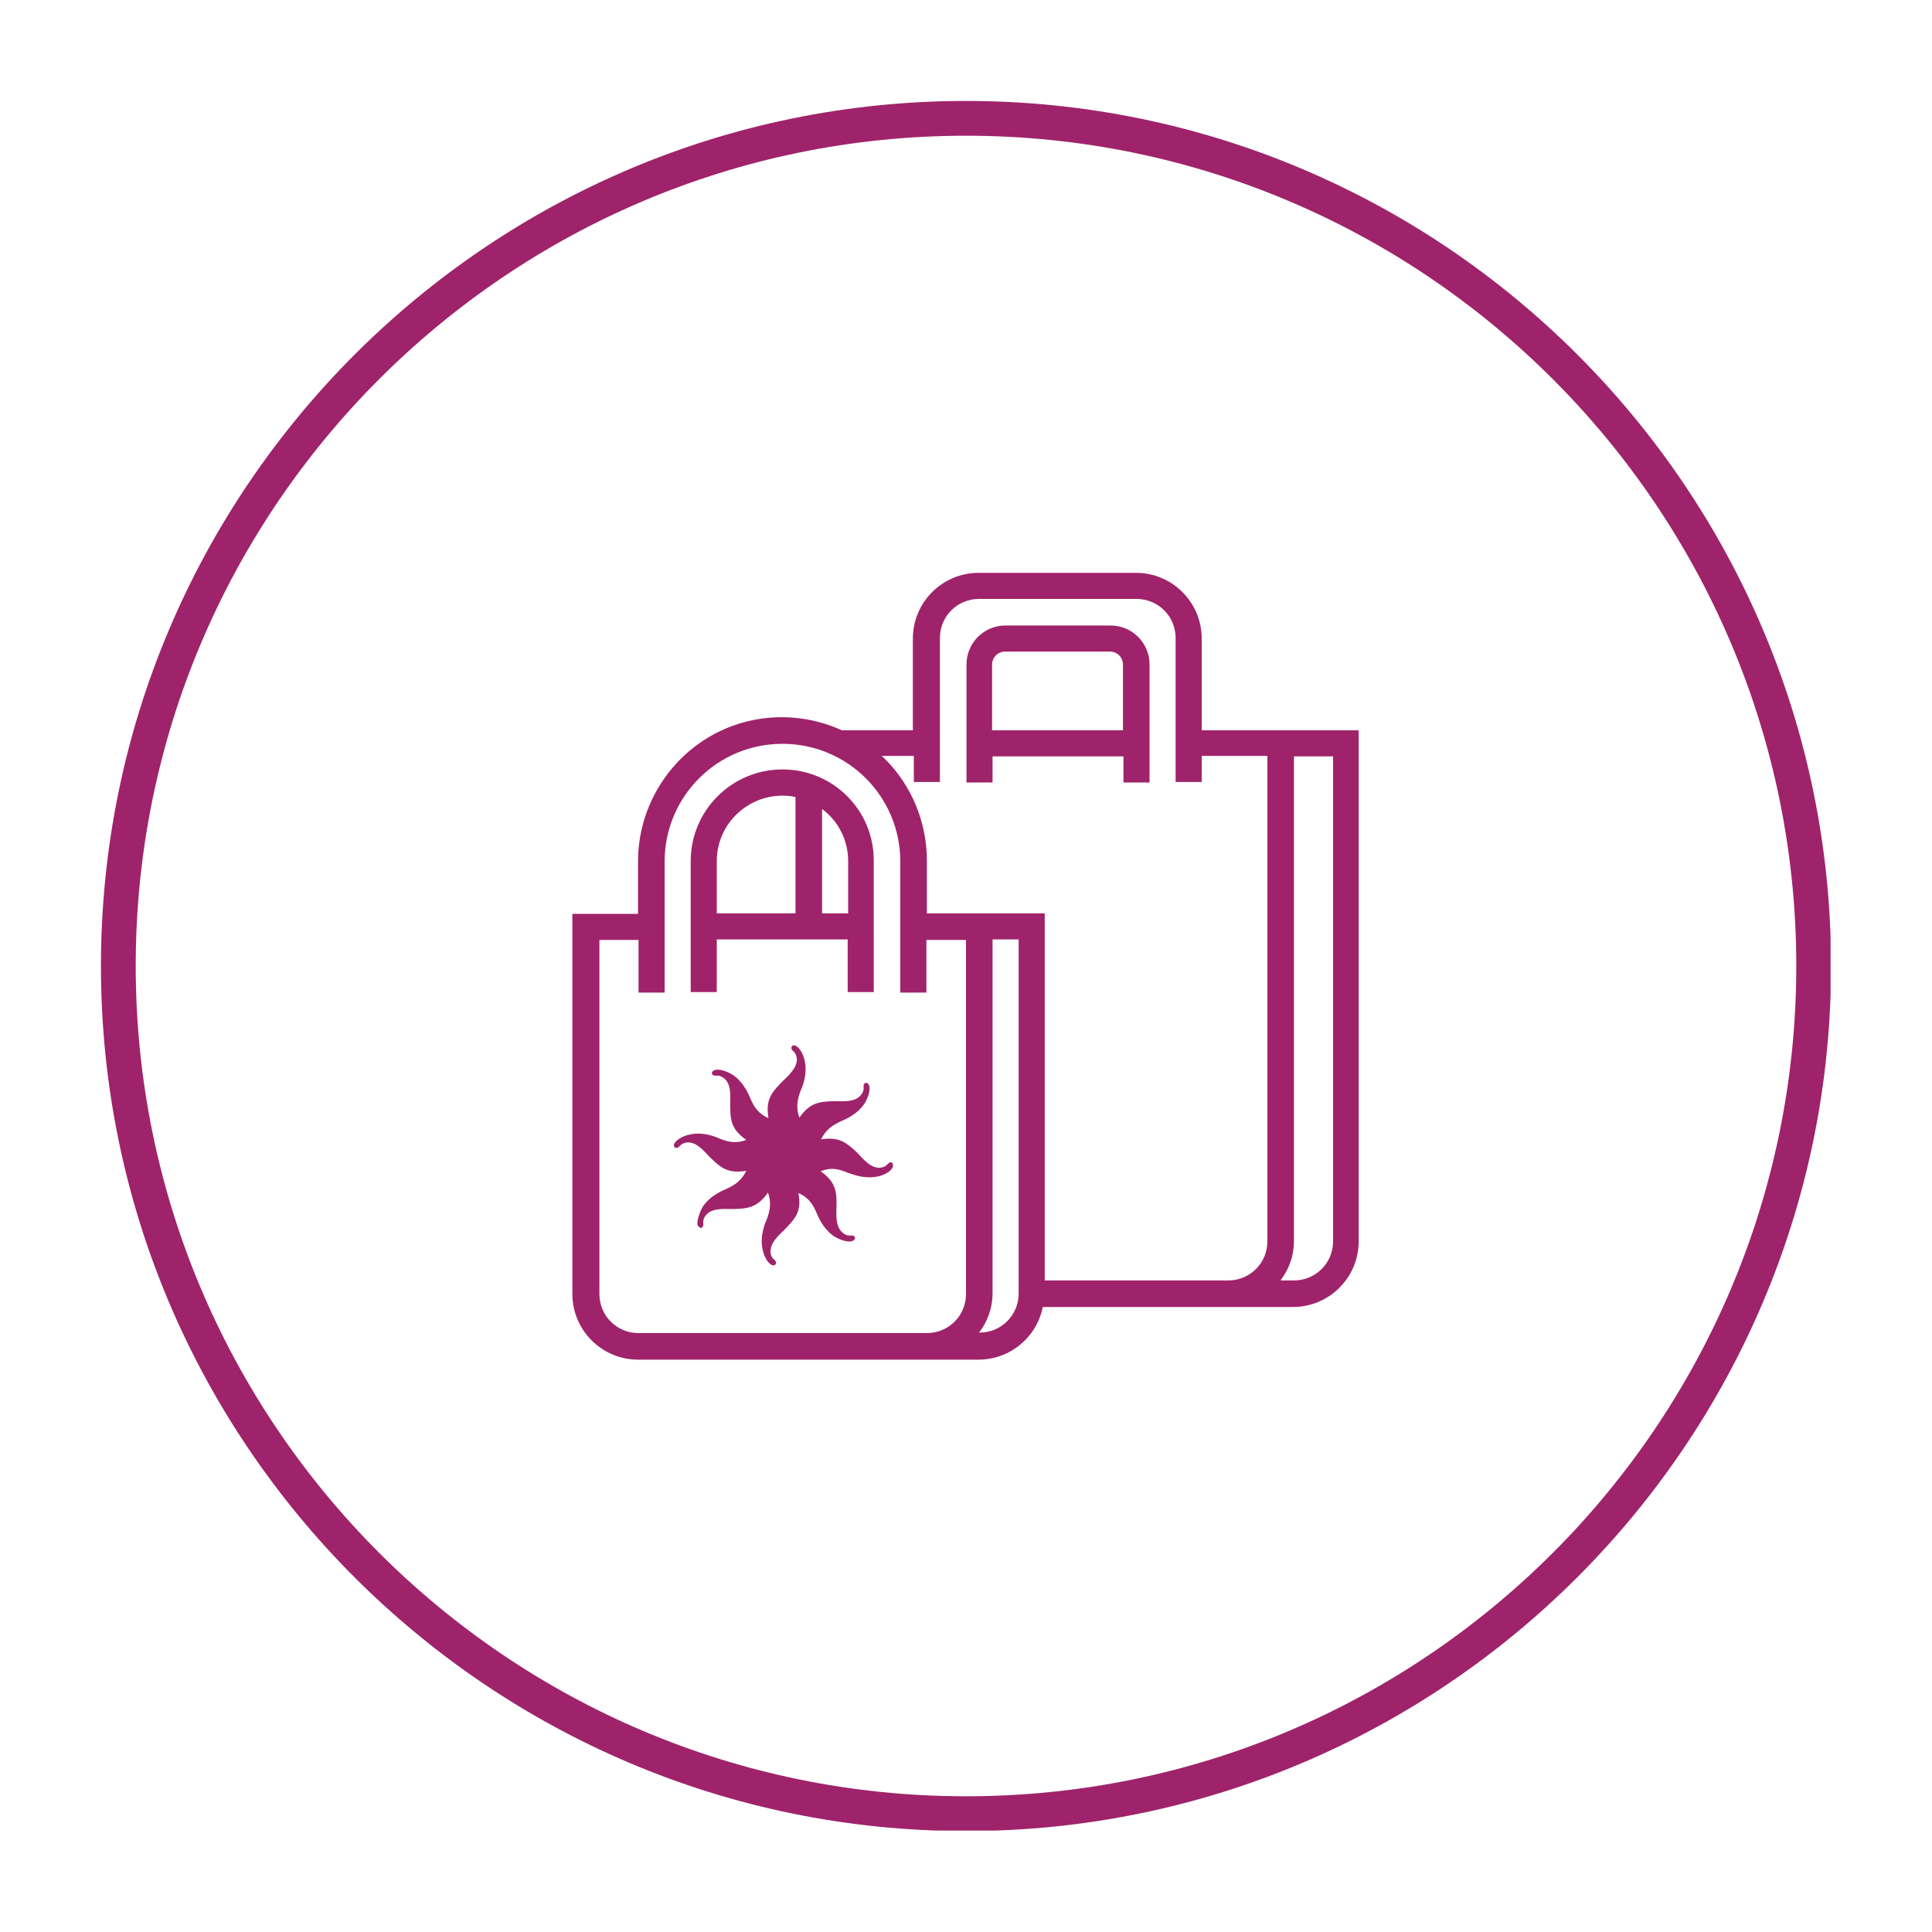 <?xml version="1.0" encoding="utf-8"?>
<!-- Generator: Adobe Illustrator 23.0.2, SVG Export Plug-In . SVG Version: 6.00 Build 0)  -->
<svg version="1.1" id="Layer_1" xmlns="http://www.w3.org/2000/svg" xmlns:xlink="http://www.w3.org/1999/xlink" x="0px" y="0px"
	 viewBox="0 0 40 40" style="enable-background:new 0 0 40 40;" xml:space="preserve">
<style type="text/css">
	.st0{clip-path:url(#SVGID_2_);fill:#9F236B;}
	.st1{clip-path:url(#SVGID_4_);fill:#9F236B;}
	.st2{clip-path:url(#SVGID_6_);fill:#9F236B;}
</style>
<g>
	<defs>
		<rect id="SVGID_1_" x="2.09" y="2.09" width="35.81" height="35.81"/>
	</defs>
	<clipPath id="SVGID_2_">
		<use xlink:href="#SVGID_1_"  style="overflow:visible;"/>
	</clipPath>
	<path class="st0" d="M20,2.81C10.52,2.81,2.81,10.52,2.81,20S10.52,37.19,20,37.19S37.19,29.48,37.19,20S29.48,2.81,20,2.81
		 M20,37.91c-9.87,0-17.91-8.03-17.91-17.91c0-9.87,8.03-17.91,17.91-17.91S37.91,10.13,37.91,20C37.91,29.87,29.87,37.91,20,37.91"
		/>
	<path class="st0" d="M17.56,18.91h-0.54v-2.16c0.34,0.25,0.54,0.65,0.54,1.08V18.91z M14.84,17.83c0-0.41,0.18-0.79,0.5-1.05
		c0.32-0.26,0.73-0.36,1.13-0.28v2.41h-1.63V17.83z M16.2,15.93c-1.05,0-1.9,0.85-1.9,1.9v2.71h0.54v-1.09h2.71v1.09h0.54v-2.71
		C18.1,16.78,17.25,15.93,16.2,15.93"/>
	<path class="st0" d="M20.81,13.49h2.17c0.15,0,0.27,0.12,0.27,0.27v1.36h-2.71v-1.36C20.54,13.61,20.66,13.49,20.81,13.49
		 M23.26,15.66v0.54h0.54v-2.44c0-0.45-0.36-0.81-0.81-0.81h-2.17c-0.45,0-0.81,0.36-0.81,0.81v2.44h0.54v-0.54H23.26z"/>
	<path class="st0" d="M27.6,25.7c0,0.45-0.36,0.81-0.81,0.81h-0.28c0.18-0.23,0.28-0.52,0.28-0.81V15.66h0.81V25.7z M21.63,26.51
		v-7.6h-2.44v-1.09c0-0.79-0.31-1.55-0.87-2.11c-0.02-0.02-0.04-0.04-0.07-0.06h0.67v0.54h0.54v-2.98c0-0.45,0.36-0.81,0.81-0.81
		h3.26c0.45,0,0.81,0.36,0.81,0.81v2.98h0.54v-0.54h1.36V25.7c0,0.45-0.36,0.81-0.81,0.81H21.63z M21.09,26.78
		c0,0.45-0.36,0.81-0.81,0.81h-0.01c0.18-0.23,0.28-0.52,0.28-0.81v-7.33h0.54V26.78z M13.22,27.6c-0.45,0-0.81-0.36-0.81-0.81
		v-7.33h0.81v1.09h0.54v-2.71c0-1.35,1.09-2.44,2.44-2.44c1.35,0,2.44,1.09,2.44,2.44v2.71h0.54v-1.09H20v7.33
		c0,0.45-0.36,0.81-0.81,0.81H13.22z M24.88,15.12v-1.9c0-0.75-0.61-1.36-1.36-1.36h-3.26c-0.75,0-1.36,0.61-1.36,1.36v1.9h-1.47
		c-0.92-0.42-2-0.35-2.85,0.2c-0.85,0.55-1.37,1.5-1.37,2.51v1.09h-1.36v7.87c0,0.75,0.61,1.36,1.36,1.36h7.05
		c0.64,0,1.2-0.45,1.33-1.09h5.18c0.75,0,1.36-0.61,1.36-1.36V15.12H24.88z"/>
	<path class="st0" d="M18.47,24.19c-0.06,0.09-0.2,0.15-0.31,0.17c-0.3,0.06-0.59-0.08-0.61-0.08c-0.21-0.09-0.36-0.11-0.56-0.03
		c0.3,0.21,0.33,0.4,0.33,0.67c0,0.17-0.03,0.39,0.07,0.54c0.05,0.07,0.13,0.13,0.22,0.12c0.01,0,0.02,0,0.03,0
		c0.04,0,0.05,0.02,0.06,0.04c0.01,0.04-0.03,0.07-0.07,0.08c-0.11,0.02-0.25-0.04-0.34-0.09c-0.26-0.16-0.37-0.47-0.38-0.49
		c-0.09-0.21-0.18-0.33-0.38-0.42c0.07,0.36-0.05,0.51-0.24,0.71c-0.11,0.12-0.3,0.26-0.33,0.44c-0.02,0.08,0,0.18,0.07,0.23
		c0.01,0.01,0.01,0.01,0.02,0.02c0.02,0.03,0.02,0.05,0.01,0.07c-0.02,0.04-0.07,0.03-0.1,0.01c-0.09-0.06-0.15-0.2-0.17-0.31
		c-0.07-0.29,0.07-0.59,0.08-0.61c0.08-0.21,0.1-0.37,0.03-0.57c-0.21,0.3-0.4,0.33-0.67,0.34c-0.17,0.01-0.39-0.03-0.55,0.07
		c-0.07,0.05-0.13,0.13-0.12,0.22c0,0.01,0,0.02,0,0.03c0,0.02,0,0.03-0.01,0.04c-0.02,0.06-0.08,0.02-0.1-0.01
		c-0.02-0.04-0.01-0.1,0-0.14c0.02-0.08,0.05-0.17,0.09-0.24c0.16-0.26,0.47-0.37,0.49-0.38c0.2-0.09,0.33-0.19,0.42-0.38l0,0
		c-0.36,0.06-0.51-0.05-0.71-0.24c-0.12-0.11-0.25-0.3-0.43-0.34c-0.08-0.02-0.18,0-0.24,0.07c-0.01,0.01-0.01,0.01-0.02,0.02
		c-0.03,0.02-0.05,0.02-0.07,0.01c-0.04-0.02-0.03-0.07-0.01-0.1c0.07-0.09,0.2-0.15,0.31-0.17c0.3-0.07,0.59,0.07,0.61,0.08
		c0.2,0.08,0.36,0.11,0.56,0.03c-0.3-0.21-0.33-0.4-0.33-0.67c-0.01-0.16,0.03-0.39-0.07-0.54c-0.05-0.07-0.13-0.13-0.22-0.12
		c-0.01,0-0.02,0-0.03,0c-0.04,0-0.05-0.02-0.06-0.04c-0.01-0.04,0.03-0.07,0.07-0.08c0.11-0.02,0.25,0.04,0.34,0.09
		c0.26,0.16,0.37,0.47,0.38,0.49c0.09,0.21,0.18,0.33,0.38,0.42c-0.06-0.36,0.05-0.51,0.24-0.71c0.11-0.12,0.3-0.26,0.34-0.44
		c0.02-0.08,0-0.18-0.07-0.24c-0.01-0.01-0.01-0.01-0.02-0.02c-0.02-0.03-0.02-0.05-0.01-0.07c0.02-0.04,0.07-0.03,0.1-0.01
		c0.09,0.06,0.15,0.2,0.17,0.3c0.07,0.3-0.07,0.59-0.08,0.61c-0.08,0.21-0.1,0.37-0.03,0.57c0.21-0.3,0.4-0.33,0.67-0.34
		c0.17-0.01,0.39,0.03,0.54-0.07c0.07-0.05,0.13-0.13,0.12-0.22c0-0.01,0-0.02,0-0.03c0-0.04,0.02-0.05,0.04-0.06
		c0.04-0.01,0.07,0.03,0.08,0.07c0.02,0.11-0.04,0.25-0.09,0.34c-0.16,0.26-0.47,0.37-0.49,0.38c-0.2,0.09-0.33,0.19-0.42,0.38l0,0
		c0.36-0.06,0.51,0.06,0.71,0.24c0.12,0.11,0.25,0.3,0.43,0.34c0.08,0.02,0.18,0,0.24-0.07c0.01-0.01,0.01-0.01,0.02-0.02
		c0.03-0.02,0.05-0.02,0.07-0.01C18.5,24.11,18.49,24.16,18.47,24.19"/>
</g>
</svg>
